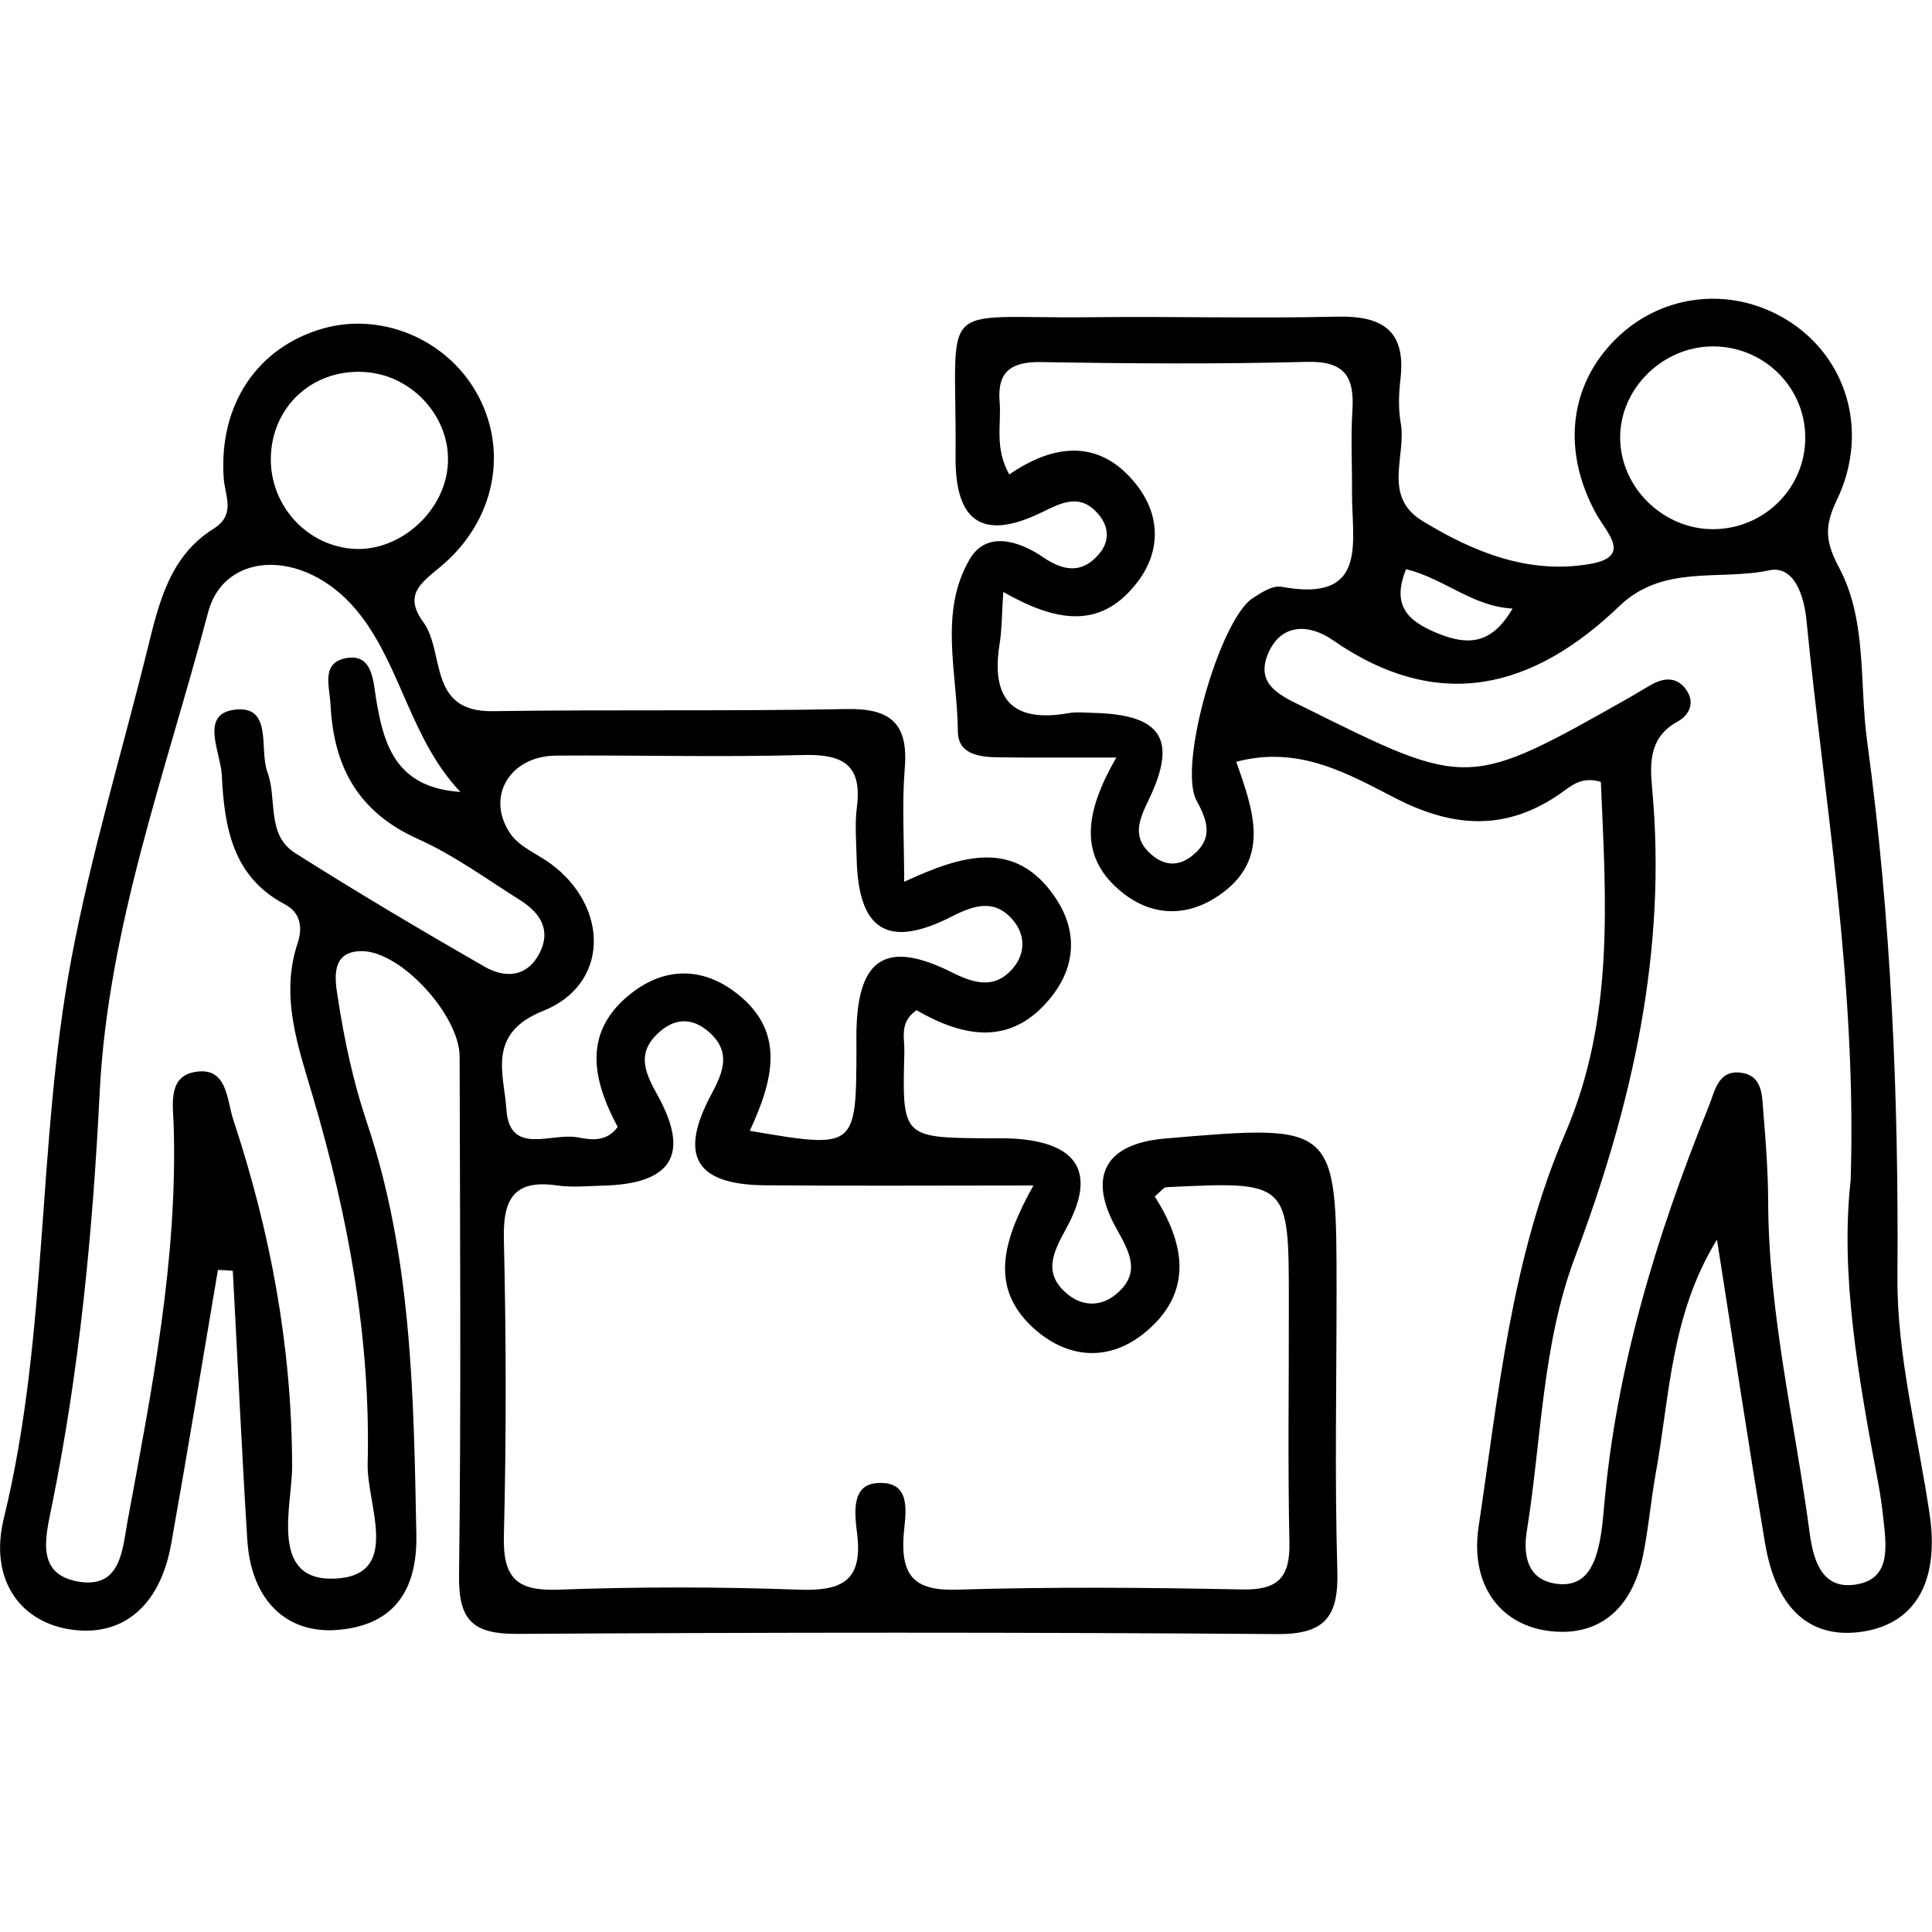 <?xml version="1.0" encoding="utf-8"?>
<!-- Generator: Adobe Illustrator 25.2.0, SVG Export Plug-In . SVG Version: 6.00 Build 0)  -->
<svg version="1.1" id="Calque_1" xmlns="http://www.w3.org/2000/svg" xmlns:xlink="http://www.w3.org/1999/xlink" x="0px" y="0px"
	 viewBox="0 0 1000 1000" style="enable-background:new 0 0 1000 1000;" xml:space="preserve">
<path d="M112.8,657.3c-8,47.3-15.8,94.6-24.2,141.8c-5.8,32.8-25.9,48.9-53.4,44.1C9.6,838.7-5.6,816.7,2,785.8
	C25.2,690.7,19,592.3,36.8,497c10.2-54.6,26.5-108.1,39.8-162.1c5.8-23.5,11.5-47.2,33.9-61.2c11.7-7.3,6-16.8,5.3-26.1
	c-2.7-38,17.3-67.9,51.5-77.6c29.9-8.4,63,5.2,78.9,32.5c17.3,29.7,10.6,67-18.4,91c-10.4,8.6-18.8,14.6-8.7,28.5
	c11.4,15.7,2.1,46.6,35.9,46.1c61.2-0.9,122.4,0.1,183.5-1.1c22.8-0.4,31.7,7.8,29.8,30.7c-1.5,18.3-0.3,36.9-0.3,58.7
	c30-13.8,57.4-22.4,78.1,8c11.7,17.2,10.9,35.6-2.1,51.8c-20.5,25.6-45.3,20.7-69.6,6.7c-9.1,6.2-6.1,14.5-6.3,21.4
	c-1.2,44.5-1.1,44.5,42.9,44.9c4.4,0,8.8-0.1,13.1,0.1c33.8,1.9,43.7,17.5,27.8,46.5c-7,12.7-12.4,23.7,1.1,34.4
	c7.6,6.1,16.9,6,24.4-0.1c13.4-10.9,7.5-21.7,0.4-34.3c-15.2-27.2-5.4-43.9,25.2-46.5c88.8-7.6,88.8-7.6,88.8,79.5
	c0,48.1-1,96.2,0.4,144.2c0.7,23.5-6.1,33-31.2,32.8c-131.1-1-262.2-0.9-393.3-0.1c-22.7,0.1-30.4-6.8-30.1-30
	c1.1-89.6,0.5-179.2,0.3-268.8c0-21.1-30.1-54.5-50.6-54.6c-16.8,0-13.8,15.4-12.4,24.4c3.3,21.5,7.9,43.1,14.8,63.7
	c23.5,69.6,24.4,141.6,25.8,213.7c0.6,27.9-10.6,46.9-40.3,49.5c-27.1,2.4-45.3-15.6-47.2-46.6c-2.9-46.4-5-92.8-7.5-139.2
	C118.1,657.5,115.4,657.4,112.8,657.3z M534.9,613.6c-49.9,0-94.6,0.3-139.3-0.1c-35.6-0.4-44.5-15.3-27.3-47.3
	c6.4-11.9,10-22-1.3-32c-8.7-7.7-17.9-7.4-26.4,0.6c-11.1,10.4-6.9,20.1-0.3,32c17.2,31,7.3,46.2-28.9,46.9
	c-7.6,0.2-15.4,1-22.9-0.1c-22.1-3.2-28.2,6.5-27.7,27.6c1.2,51.3,1.3,102.7,0,154c-0.5,21.7,6.8,28.4,28.2,27.6
	c41.4-1.5,83-1.5,124.5,0c21.8,0.8,33.1-4.2,30.2-28.5c-1.2-10.1-3.7-26,10.7-26.7c18.3-1,14.1,16.6,13.3,27.2
	c-1.4,21.1,5.8,28.7,27.7,28c49.1-1.5,98.3-1.1,147.4-0.1c18.6,0.4,25-6,24.6-24.5c-0.9-41.5-0.2-83-0.3-124.5
	c0-62.3-0.1-62.3-63.4-59.2c-1.5,0.1-3,2.3-6,4.8c15.1,23.7,20.4,48.8-4.2,69.7c-17.9,15.3-39,15-57-0.2
	C511.4,667.4,518.9,642.3,534.9,613.6z M238.3,409.9c-25.2-26.5-30.5-63.7-51.4-91.1c-26.7-35.1-70.5-34.8-79.2-1.8
	c-21.7,82.1-51.8,162.9-56.1,248.3C48,637.5,41.2,708.8,26.8,779.6c-3.3,16.3-8.6,35.8,14.8,39.2c21.3,3,21.8-17.4,24.5-31.9
	c12.5-67.6,25.9-135,23.8-204.4c-0.3-10.2-3.2-25,10.7-27.6c17.2-3.2,16.7,14.3,20.1,24.5c19.3,58.3,30.4,117.7,30.5,179.7
	c0,20.3-12.1,59.3,21.9,58c35.1-1.4,16.7-38.1,17.2-59.3c1.6-64.8-10-127.9-28.3-190c-7.6-25.9-17.2-51.9-7.9-79.8
	c2.4-7.2,1.9-15.4-6.6-19.9c-27.3-14.3-31.4-40.3-32.7-66.9c-0.6-11.8-11.4-31.3,6.2-33.8c20.5-2.9,13,20.4,17.4,32.2
	c5.2,13.8-0.7,32.4,14.3,41.9c32.2,20.4,65.1,39.9,98.2,58.9c10.3,5.9,21.6,5.6,28.2-6.7c6.4-12.1,0.6-21.1-9.6-27.6
	c-17.5-11-34.5-23.5-53.3-31.9c-30.6-13.8-43.4-36.9-45.1-69.1c-0.5-10-5-21.9,7.8-24.4c13.3-2.6,14.2,10.3,15.6,20
	C198.4,385.1,204.6,407.7,238.3,409.9z M388.1,585.3c55,9.4,55,9.3,55.2-42.2c0-3.3-0.1-6.5,0-9.8c0.8-37.4,15.5-46.9,49.2-30.1
	c12.2,6.1,22.7,8.9,32.1-2.4c6.1-7.4,6.1-16.8,0-24.2c-9.4-11.4-19.9-8.4-32-2.2c-33.2,16.9-48.4,7.1-49.2-30.2
	c-0.2-8.7-1-17.6,0.1-26.2c2.9-22.2-7.2-27.8-28-27.2c-42.5,1.2-85.1,0-127.7,0.3c-24.1,0.2-36.7,21.6-23.5,40.6
	c4.7,6.7,13.8,10.3,20.8,15.4c30.4,22.5,30.2,62.5-3.9,76.1c-29.6,11.8-20.2,33-19.1,51c1.6,24.1,23.1,12.2,36.2,14.4
	c6.6,1.1,15.2,3.2,21.4-5.3c-13.1-24.6-18.6-49.5,7.6-69.6c16.4-12.6,34.9-13.2,51.8-1.2C407.7,532.9,400.1,559.2,388.1,585.3z
	 M189.4,192.6c-26-2-47.2,16-49.1,41.6c-1.9,25.2,16.7,47.5,41.6,49.8c23.8,2.2,47.5-18,49.8-42.3
	C234.1,217.3,214.4,194.5,189.4,192.6z M828.6,404.7c-9.9-3-15.3,2-20.2,5.5c-28.1,19.9-55.5,18.6-85.8,3.1
	c-24.6-12.6-50.1-27.7-82.7-19c8.6,24.8,18.5,50.6-9.3,69.4c-16,10.8-33.6,10.7-48.9-1.1c-24.7-19.1-19.6-43.2-3.9-70.5
	c-19.8,0-34.7,0-49.6,0c-3.3,0-6.6-0.1-9.8-0.1c-10.2,0-22.5-0.9-22.6-13.3c-0.2-30-10.1-61.8,6.2-89.4c8.5-14.4,25-9.7,37.9-0.9
	c10.2,7,20,8.9,28.9-1.6c5.8-6.8,5.2-14.3-0.4-20.8c-9.2-10.6-18.2-6.2-29-0.9c-30.3,14.8-45.1,5.6-44.8-28.7
	c0.7-83.4-11.5-71.3,69.9-72.2c42.6-0.5,85.2,0.7,127.8-0.3c23.3-0.5,35.4,7.2,32.6,32.1c-0.9,7.5-1.2,15.5,0.1,22.9
	c3.1,17-9.7,37.9,11.2,50.7c26.6,16.3,55.3,27.8,86.8,22.3c21.9-3.8,8.8-15.9,3.2-25.9c-17.9-32.5-14-66.5,9.9-90.3
	c22.5-22.5,56.3-27.5,84.6-12.5c34,18,47.9,58.5,30,95.7c-6.5,13.5-5.9,21.5,1.1,34.7c14.7,27.5,10.5,59.7,14.6,89.8
	c12.5,92.1,16.4,184.6,15.7,277.6c-0.3,40.9,10.7,82,16.7,123c5,34.1-7.1,55.9-33.9,60.4c-27.3,4.5-45.5-10.9-51.3-45.6
	c-8.6-51.1-16.3-102.5-24.9-157.2c-24.1,39.3-24.4,81.1-31.7,121c-2.5,14-3.7,28.2-6.5,42.1c-5.8,29.2-24.2,43.2-50.1,39.3
	c-24.8-3.8-39.4-24.6-35.1-53.6c10.3-69,16.9-138.9,44.9-203.9C835.8,527,831.2,465.7,828.6,404.7z M957.9,610.9
	c3.2-101.8-13.6-195.7-22.9-290.1c-1.3-12.9-6.5-28.3-19.3-25.6c-25.8,5.5-54.8-3.3-77.5,18.5c-44.6,42.8-93.4,55.7-148.4,17.6
	c-12-8.4-26.6-8.8-33.3,6.7c-7.3,16.7,7,22.4,19,28.3c84.5,42,84.4,42,168.5-5.6c3.8-2.2,7.5-4.5,11.3-6.6
	c6.5-3.5,12.8-3.6,17.4,2.8c4.9,6.9,1.6,13.3-4.4,16.6c-14.5,7.9-14.4,21-13.2,34.1c7.9,84.6-10.3,164.4-39.9,243.1
	c-17,45.2-17.3,94.3-24.9,141.6c-2.1,13.1,0.4,25.6,15.6,27.5c15.3,1.9,19.9-10.5,22.3-22.9c1-5.3,1.5-10.8,2-16.3
	c6.2-72.5,27.2-141.1,54.3-208.1c3.1-7.6,4.7-18.7,16.4-17.3c11.6,1.4,11.1,12,11.8,20.5c1.3,15.2,2.4,30.5,2.5,45.8
	c0.1,58.3,13.9,114.8,21.5,172.1c1.8,13.2,5.9,28.7,22.7,26.7c19.5-2.3,17-19.3,15.5-33.6c-0.7-6.5-1.6-13-2.8-19.4
	C961.9,713.3,952.4,659.5,957.9,610.9z M519.3,306.4c-0.8,11.8-0.7,19.4-1.9,26.8c-4.6,28.6,6.5,41.1,35.8,35.9
	c4.2-0.7,8.7-0.2,13.1-0.1c34.8,0.9,43.3,13.6,28.4,44.7c-5.3,11-9.1,19.9,1.6,28.9c6.8,5.7,14,5.8,20.8,0.3
	c10.9-8.7,8.2-17.6,2.2-28.6c-9.7-18,12.1-93.6,29.1-104.7c4.4-2.9,10.4-6.7,14.8-5.9c45.5,8.5,36.4-23.5,36.6-48.6
	c0.1-14.2-0.7-28.4,0.2-42.6c1.1-17.5-3.9-25.7-23.6-25.2c-45.8,1.2-91.7,0.9-137.6,0.1c-15.3-0.2-22.7,4.8-21.4,20.5
	c1,11.6-2.8,23.7,5,37.7c23.3-16.1,47.2-18.6,66,5.5c12.6,16.2,12.5,35.3-0.7,51.5C569,325.9,546.2,321.7,519.3,306.4z M934.4,226
	c-0.3-26.1-21.9-47-48.3-46.7c-26,0.3-48,22.4-47.5,47.9c0.4,25.6,22.8,47.1,48.7,46.7C913.6,273.5,934.7,252.2,934.4,226z
	 M727.8,294.6c-7.7,18.9,0.9,26.9,16.3,33.2c16.1,6.6,28.1,5.5,38.8-12.8C761.8,313.8,747.9,299.6,727.8,294.6z"/>
</svg>

